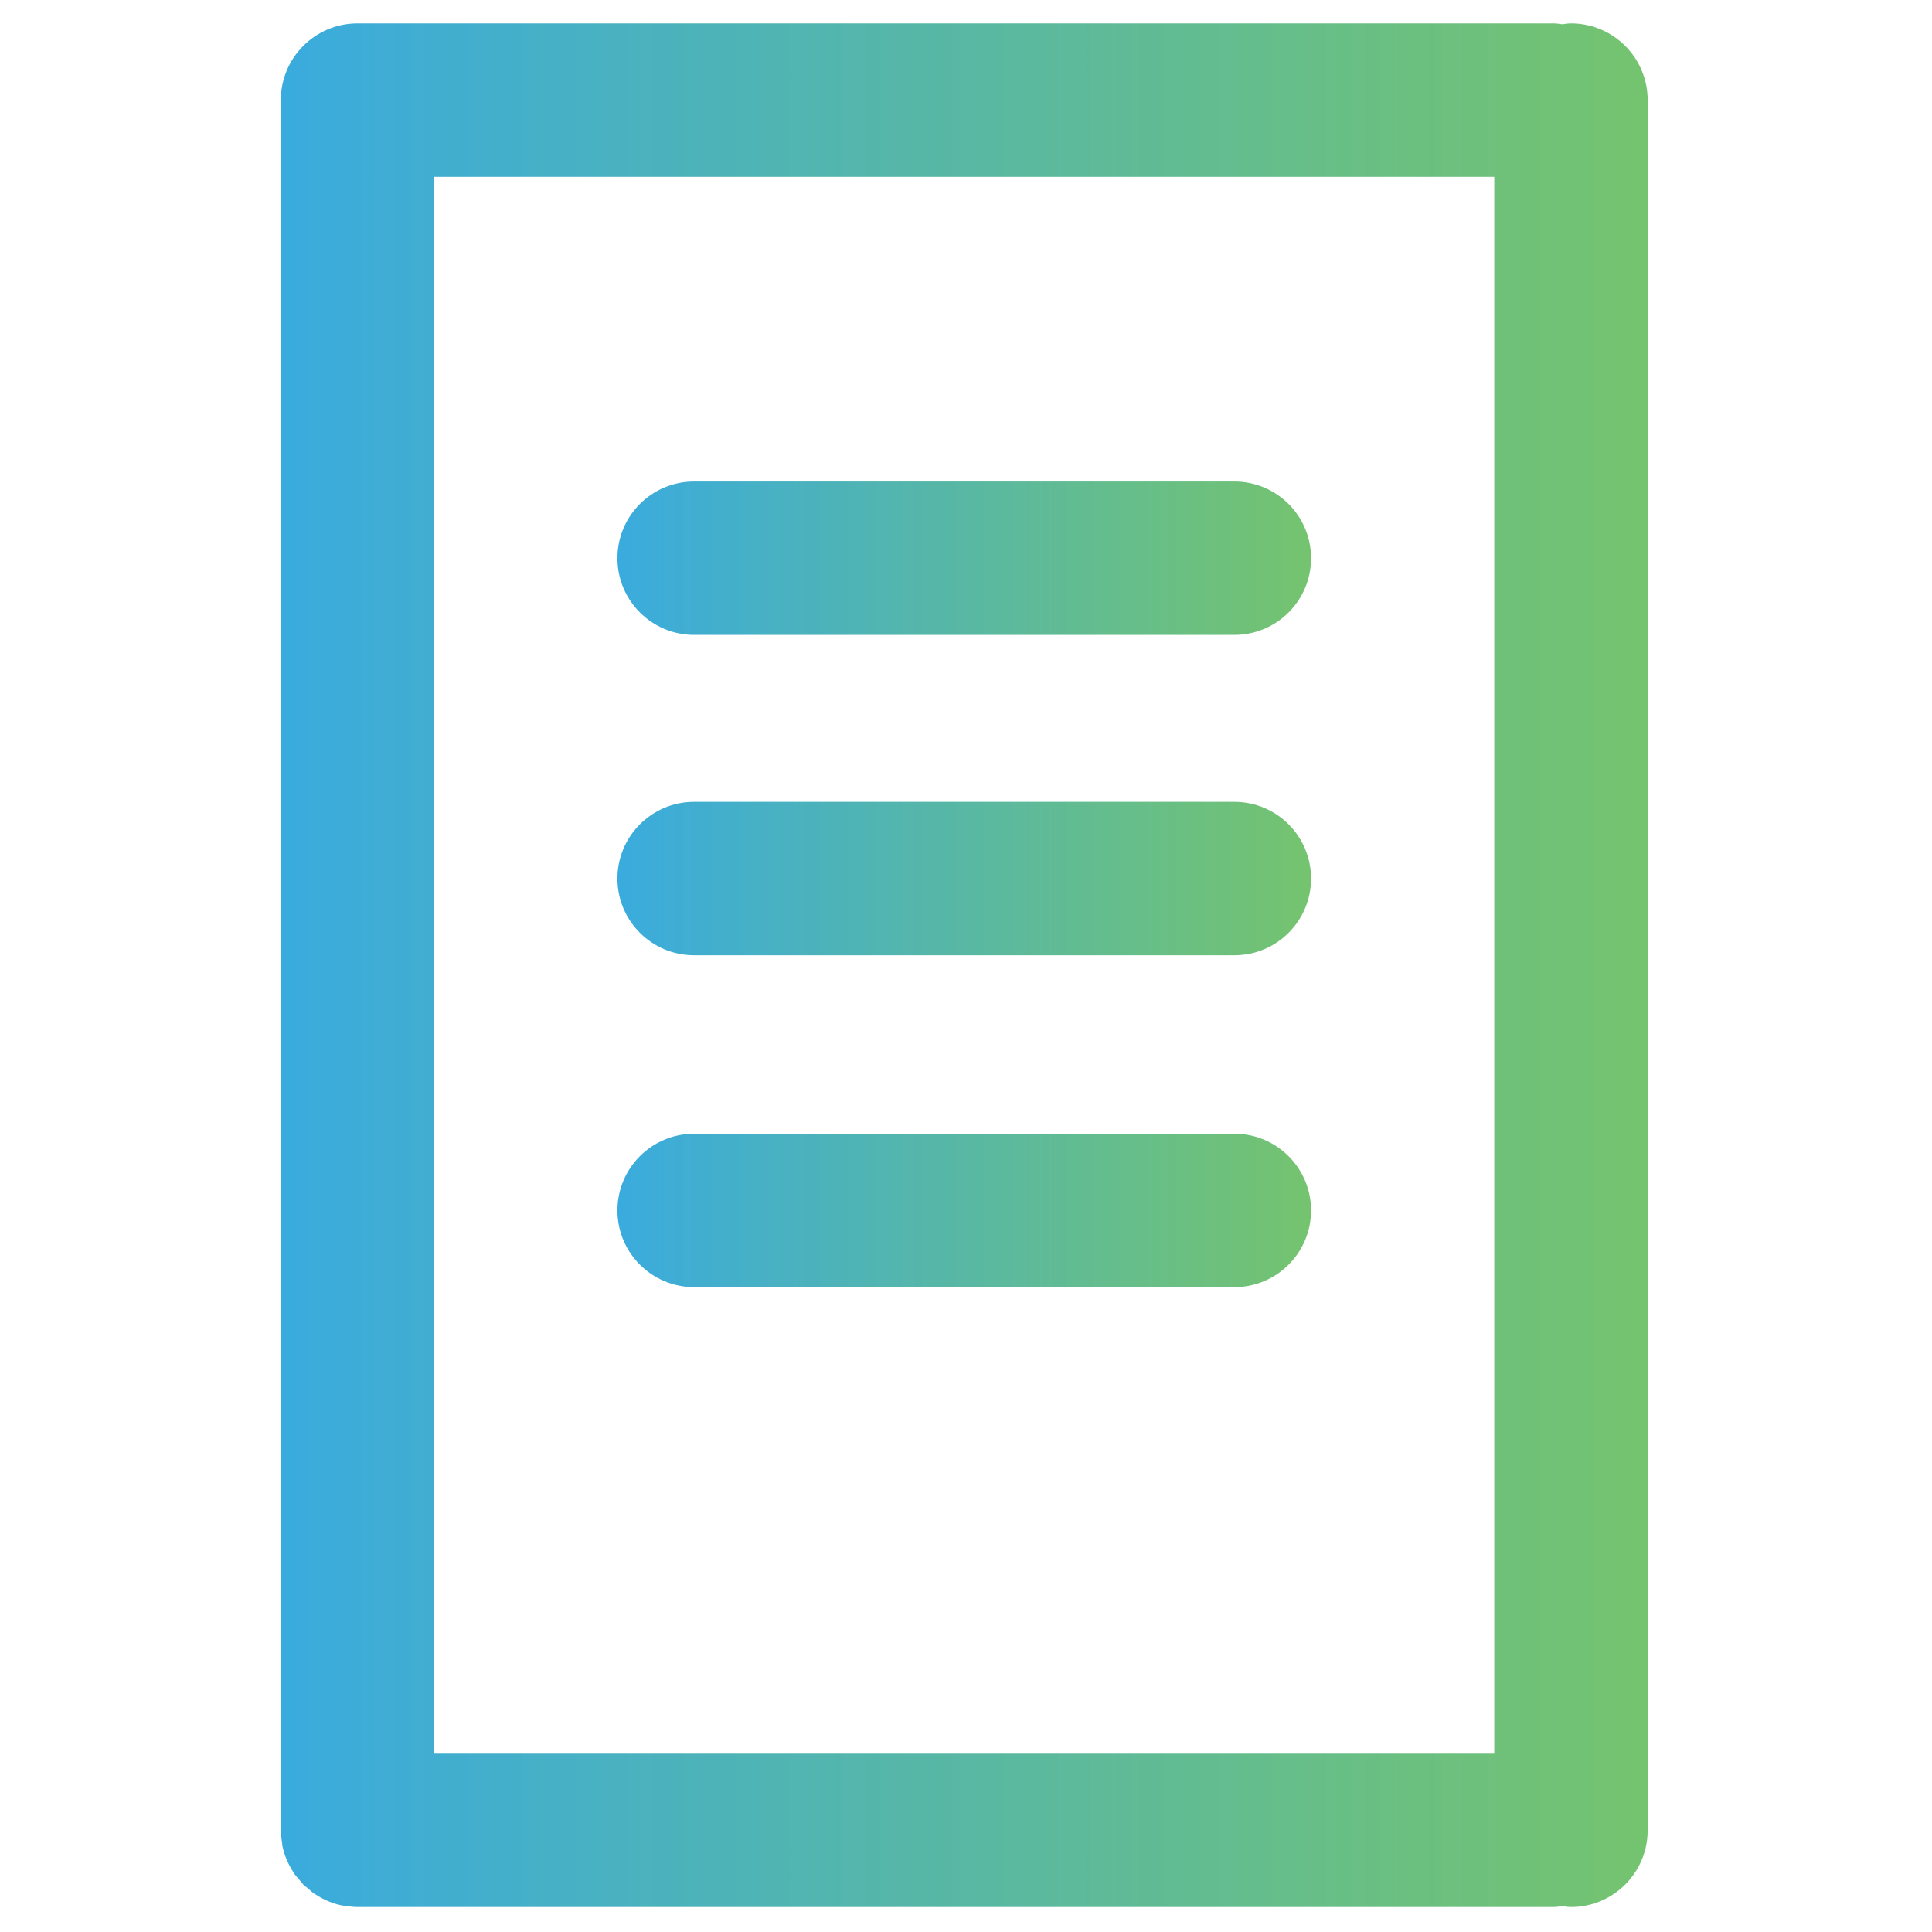 <?xml version="1.0" encoding="utf-8"?>
<!-- Generator: Adobe Illustrator 26.3.1, SVG Export Plug-In . SVG Version: 6.00 Build 0)  -->
<svg version="1.1" id="Layer_1" xmlns="http://www.w3.org/2000/svg" xmlns:xlink="http://www.w3.org/1999/xlink" x="0px" y="0px"
	 width="40px" height="40px" viewBox="0 0 40 40" enable-background="new 0 0 40 40" xml:space="preserve">
<g>
	<linearGradient id="SVGID_1_" gradientUnits="userSpaceOnUse" x1="12.783" y1="11.556" x2="27.145" y2="11.556">
		<stop  offset="0" style="stop-color:#3AABDE"/>
		<stop  offset="1" style="stop-color:#65BD5F;stop-opacity:0.9"/>
	</linearGradient>
	<path fill="url(#SVGID_1_)" d="M14.371,13.145h11.185c0.877,0,1.588-0.711,1.588-1.588c0-0.877-0.711-1.588-1.588-1.588H14.371
		c-0.877,0-1.588,0.711-1.588,1.588C12.783,12.434,13.494,13.145,14.371,13.145z"/>
	
		<linearGradient id="SVGID_00000082339090007579312510000004271253497688283541_" gradientUnits="userSpaceOnUse" x1="12.783" y1="18.19" x2="27.145" y2="18.19">
		<stop  offset="0" style="stop-color:#3AABDE"/>
		<stop  offset="1" style="stop-color:#65BD5F;stop-opacity:0.9"/>
	</linearGradient>
	<path fill="url(#SVGID_00000082339090007579312510000004271253497688283541_)" d="M14.371,19.778h11.185
		c0.877,0,1.588-0.711,1.588-1.588s-0.711-1.588-1.588-1.588H14.371c-0.877,0-1.588,0.711-1.588,1.588S13.494,19.778,14.371,19.778z
		"/>
	
		<linearGradient id="SVGID_00000026852821060213378480000016352068060601439904_" gradientUnits="userSpaceOnUse" x1="12.783" y1="25.061" x2="27.145" y2="25.061">
		<stop  offset="0" style="stop-color:#3AABDE"/>
		<stop  offset="1" style="stop-color:#65BD5F;stop-opacity:0.9"/>
	</linearGradient>
	<path fill="url(#SVGID_00000026852821060213378480000016352068060601439904_)" d="M14.371,26.649h11.185
		c0.877,0,1.588-0.711,1.588-1.588s-0.711-1.588-1.588-1.588H14.371c-0.877,0-1.588,0.711-1.588,1.588S13.494,26.649,14.371,26.649z
		"/>
	
		<linearGradient id="SVGID_00000181783832759847186230000003915799397286051712_" gradientUnits="userSpaceOnUse" x1="5.814" y1="19.984" x2="34.114" y2="19.984">
		<stop  offset="0" style="stop-color:#3AABDE"/>
		<stop  offset="1" style="stop-color:#65BD5F;stop-opacity:0.9"/>
	</linearGradient>
	<path fill="url(#SVGID_00000181783832759847186230000003915799397286051712_)" d="M32.525,0.484c-0.061,0-0.12,0.011-0.179,0.018
		c-0.06-0.007-0.118-0.018-0.179-0.018H7.402c-0.877,0-1.588,0.711-1.588,1.588v35.823c0,0.088,0.012,0.173,0.026,0.258
		c0.003,0.02,0.002,0.042,0.006,0.062c0.04,0.197,0.119,0.38,0.225,0.543c0.005,0.008,0.008,0.017,0.014,0.025
		c0.035,0.052,0.079,0.097,0.12,0.145c0.026,0.03,0.047,0.063,0.074,0.09c0.028,0.028,0.061,0.049,0.09,0.074
		c0.047,0.041,0.093,0.085,0.145,0.12c0.008,0.005,0.017,0.008,0.025,0.014c0.163,0.106,0.345,0.185,0.543,0.225
		c0.02,0.004,0.042,0.003,0.062,0.006c0.085,0.014,0.17,0.026,0.258,0.026h24.765c0.061,0,0.119-0.011,0.179-0.018
		c0.059,0.007,0.118,0.018,0.179,0.018c0.877,0,1.588-0.711,1.588-1.588V2.073C34.113,1.196,33.402,0.484,32.525,0.484z
		 M30.937,36.308H8.991V3.661h21.946V36.308z"/>
</g>
</svg>
